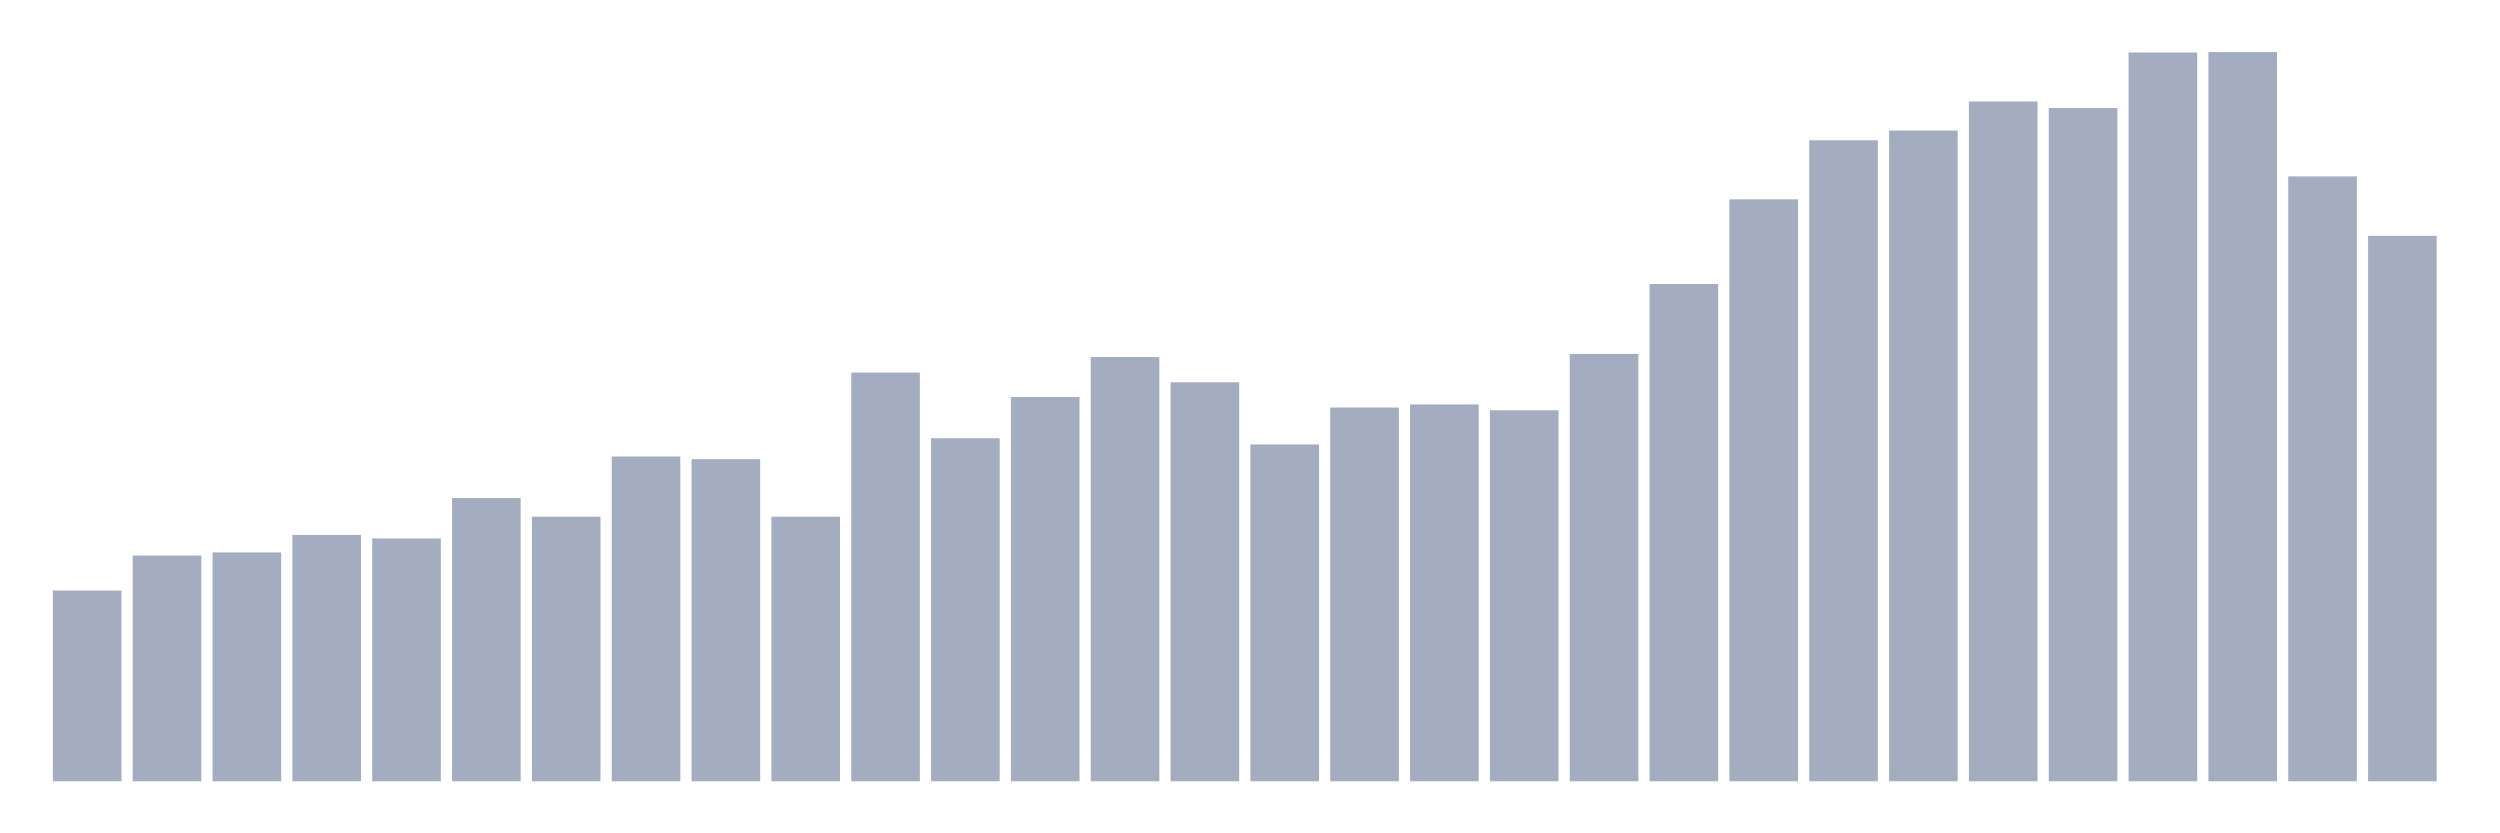 <svg xmlns="http://www.w3.org/2000/svg" viewBox="0 0 480 160"><g transform="translate(10,10)"><rect class="bar" x="0.153" width="13.175" y="103.378" height="36.622" fill="rgb(164,173,192)"></rect><rect class="bar" x="15.482" width="13.175" y="96.665" height="43.335" fill="rgb(164,173,192)"></rect><rect class="bar" x="30.81" width="13.175" y="96.068" height="43.932" fill="rgb(164,173,192)"></rect><rect class="bar" x="46.138" width="13.175" y="92.712" height="47.288" fill="rgb(164,173,192)"></rect><rect class="bar" x="61.466" width="13.175" y="93.383" height="46.617" fill="rgb(164,173,192)"></rect><rect class="bar" x="76.794" width="13.175" y="85.626" height="54.374" fill="rgb(164,173,192)"></rect><rect class="bar" x="92.123" width="13.175" y="89.206" height="50.794" fill="rgb(164,173,192)"></rect><rect class="bar" x="107.451" width="13.175" y="77.645" height="62.355" fill="rgb(164,173,192)"></rect><rect class="bar" x="122.779" width="13.175" y="78.167" height="61.833" fill="rgb(164,173,192)"></rect><rect class="bar" x="138.107" width="13.175" y="89.206" height="50.794" fill="rgb(164,173,192)"></rect><rect class="bar" x="153.436" width="13.175" y="61.534" height="78.466" fill="rgb(164,173,192)"></rect><rect class="bar" x="168.764" width="13.175" y="74.14" height="65.86" fill="rgb(164,173,192)"></rect><rect class="bar" x="184.092" width="13.175" y="66.233" height="73.767" fill="rgb(164,173,192)"></rect><rect class="bar" x="199.42" width="13.175" y="58.551" height="81.449" fill="rgb(164,173,192)"></rect><rect class="bar" x="214.748" width="13.175" y="63.399" height="76.601" fill="rgb(164,173,192)"></rect><rect class="bar" x="230.077" width="13.175" y="75.333" height="64.667" fill="rgb(164,173,192)"></rect><rect class="bar" x="245.405" width="13.175" y="68.247" height="71.753" fill="rgb(164,173,192)"></rect><rect class="bar" x="260.733" width="13.175" y="67.651" height="72.349" fill="rgb(164,173,192)"></rect><rect class="bar" x="276.061" width="13.175" y="68.769" height="71.231" fill="rgb(164,173,192)"></rect><rect class="bar" x="291.39" width="13.175" y="57.954" height="82.046" fill="rgb(164,173,192)"></rect><rect class="bar" x="306.718" width="13.175" y="44.529" height="95.471" fill="rgb(164,173,192)"></rect><rect class="bar" x="322.046" width="13.175" y="28.269" height="111.731" fill="rgb(164,173,192)"></rect><rect class="bar" x="337.374" width="13.175" y="16.931" height="123.069" fill="rgb(164,173,192)"></rect><rect class="bar" x="352.702" width="13.175" y="15.067" height="124.933" fill="rgb(164,173,192)"></rect><rect class="bar" x="368.031" width="13.175" y="9.473" height="130.527" fill="rgb(164,173,192)"></rect><rect class="bar" x="383.359" width="13.175" y="10.741" height="129.259" fill="rgb(164,173,192)"></rect><rect class="bar" x="398.687" width="13.175" y="0.075" height="139.925" fill="rgb(164,173,192)"></rect><rect class="bar" x="414.015" width="13.175" y="0" height="140" fill="rgb(164,173,192)"></rect><rect class="bar" x="429.344" width="13.175" y="23.868" height="116.132" fill="rgb(164,173,192)"></rect><rect class="bar" x="444.672" width="13.175" y="35.28" height="104.72" fill="rgb(164,173,192)"></rect></g></svg>